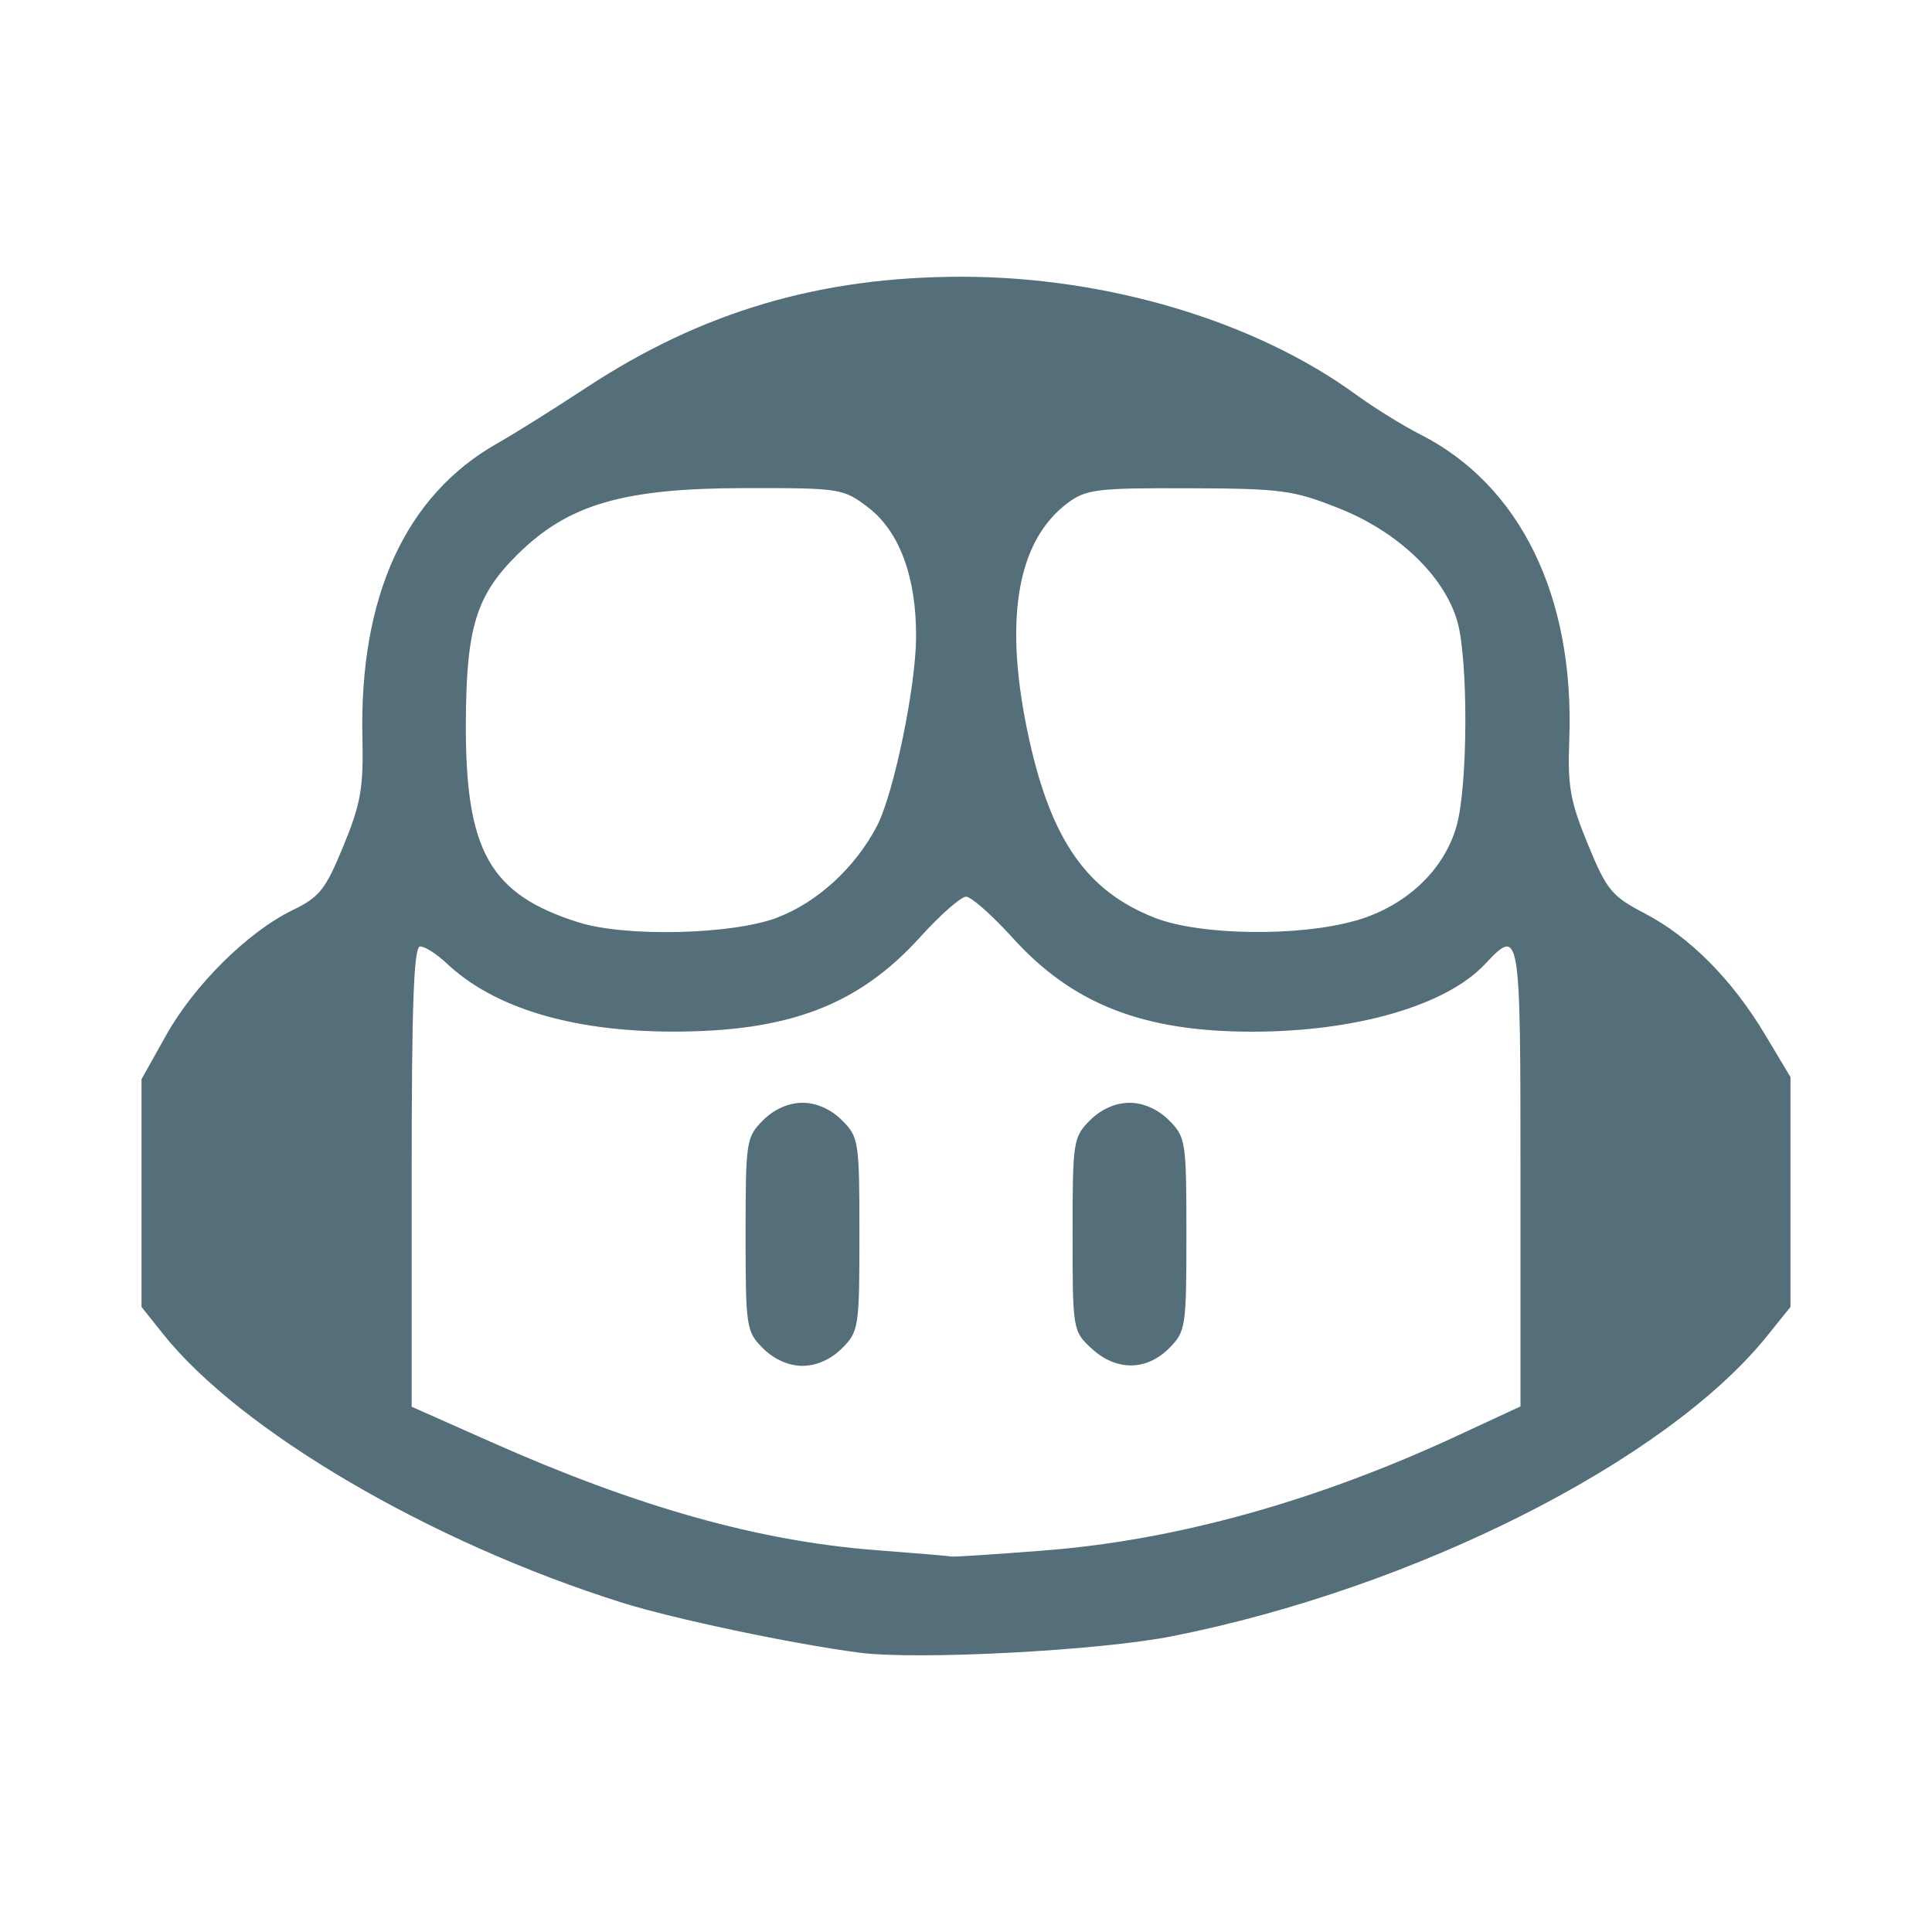 <?xml version="1.0" encoding="UTF-8"?>
<svg version="1.1" viewBox="0 0 24 24" xml:space="preserve" xmlns="http://www.w3.org/2000/svg"><path d="m10.676 20.53c-0.818-0.106-2.31-0.42-2.951-0.622-2.375-0.746-4.745-2.135-5.705-3.344l-0.262-0.329v-2.829l0.304-0.543c0.35-0.626 1.016-1.286 1.569-1.555 0.339-0.164 0.412-0.257 0.635-0.799 0.216-0.525 0.25-0.72 0.236-1.346-0.039-1.752 0.534-3.006 1.67-3.652 0.219-0.124 0.715-0.435 1.104-0.691 1.442-0.949 2.914-1.384 4.68-1.382 1.799 0.002 3.635 0.551 4.886 1.462 0.227 0.165 0.585 0.387 0.796 0.494 1.247 0.63 1.924 2.015 1.856 3.8-0.022 0.573 0.012 0.76 0.231 1.294 0.235 0.571 0.295 0.644 0.709 0.86 0.56 0.293 1.083 0.82 1.494 1.507l0.314 0.525v2.855l-0.287 0.357c-1.251 1.557-4.378 3.136-7.395 3.734-0.904 0.179-3.164 0.298-3.885 0.204zm2.293-1.269c1.639-0.127 3.382-0.612 5.139-1.428l0.78-0.362v-2.857c0-3.079-0.004-3.102-0.443-2.635-0.48 0.511-1.597 0.835-2.878 0.837-1.364 0.002-2.242-0.341-2.989-1.167-0.254-0.281-0.514-0.51-0.577-0.51-0.064 0-0.323 0.228-0.576 0.508-0.764 0.842-1.633 1.171-3.078 1.168-1.244-0.003-2.212-0.295-2.796-0.846-0.124-0.117-0.273-0.212-0.331-0.212-0.08 0-0.106 0.7-0.106 2.859v2.859l0.993 0.441c1.818 0.807 3.32 1.229 4.77 1.34 0.497 0.038 0.923 0.074 0.947 0.08 0.024 0.006 0.54-0.028 1.145-0.075zm-3.49-2.511c-0.209-0.209-0.217-0.26-0.217-1.417s0.008-1.208 0.217-1.417c0.137-0.137 0.318-0.217 0.49-0.217 0.172 0 0.353 0.08 0.49 0.217 0.209 0.209 0.217 0.26 0.217 1.417s-0.008 1.208-0.217 1.417c-0.137 0.137-0.318 0.217-0.49 0.217-0.172 0-0.353-0.08-0.49-0.217zm4.079 2.04e-4c-0.231-0.214-0.234-0.232-0.234-1.417 0-1.157 0.008-1.208 0.217-1.417 0.137-0.137 0.318-0.217 0.49-0.217 0.172 0 0.353 0.08 0.49 0.217 0.209 0.209 0.217 0.26 0.217 1.417s-0.008 1.208-0.217 1.417c-0.282 0.282-0.659 0.282-0.962 2.04e-4zm-3.908-5.35c0.5-0.187 0.979-0.626 1.246-1.144 0.208-0.403 0.482-1.728 0.484-2.346 0.003-0.745-0.208-1.311-0.597-1.608-0.308-0.234-0.345-0.24-1.514-0.239-1.529 0.001-2.211 0.2-2.845 0.829-0.51 0.506-0.632 0.906-0.637 2.084-0.007 1.597 0.296 2.134 1.401 2.482 0.584 0.184 1.899 0.153 2.462-0.057zm7.193 0.036c0.626-0.181 1.101-0.63 1.253-1.183 0.139-0.503 0.144-2.048 9e-3 -2.529-0.16-0.565-0.735-1.117-1.47-1.409-0.571-0.227-0.713-0.246-1.869-0.25-1.137-0.004-1.274 0.013-1.501 0.182-0.64 0.476-0.803 1.476-0.48 2.939 0.278 1.258 0.723 1.889 1.563 2.216 0.562 0.22 1.795 0.236 2.495 0.033z" fill="#546e7a"/></svg>
